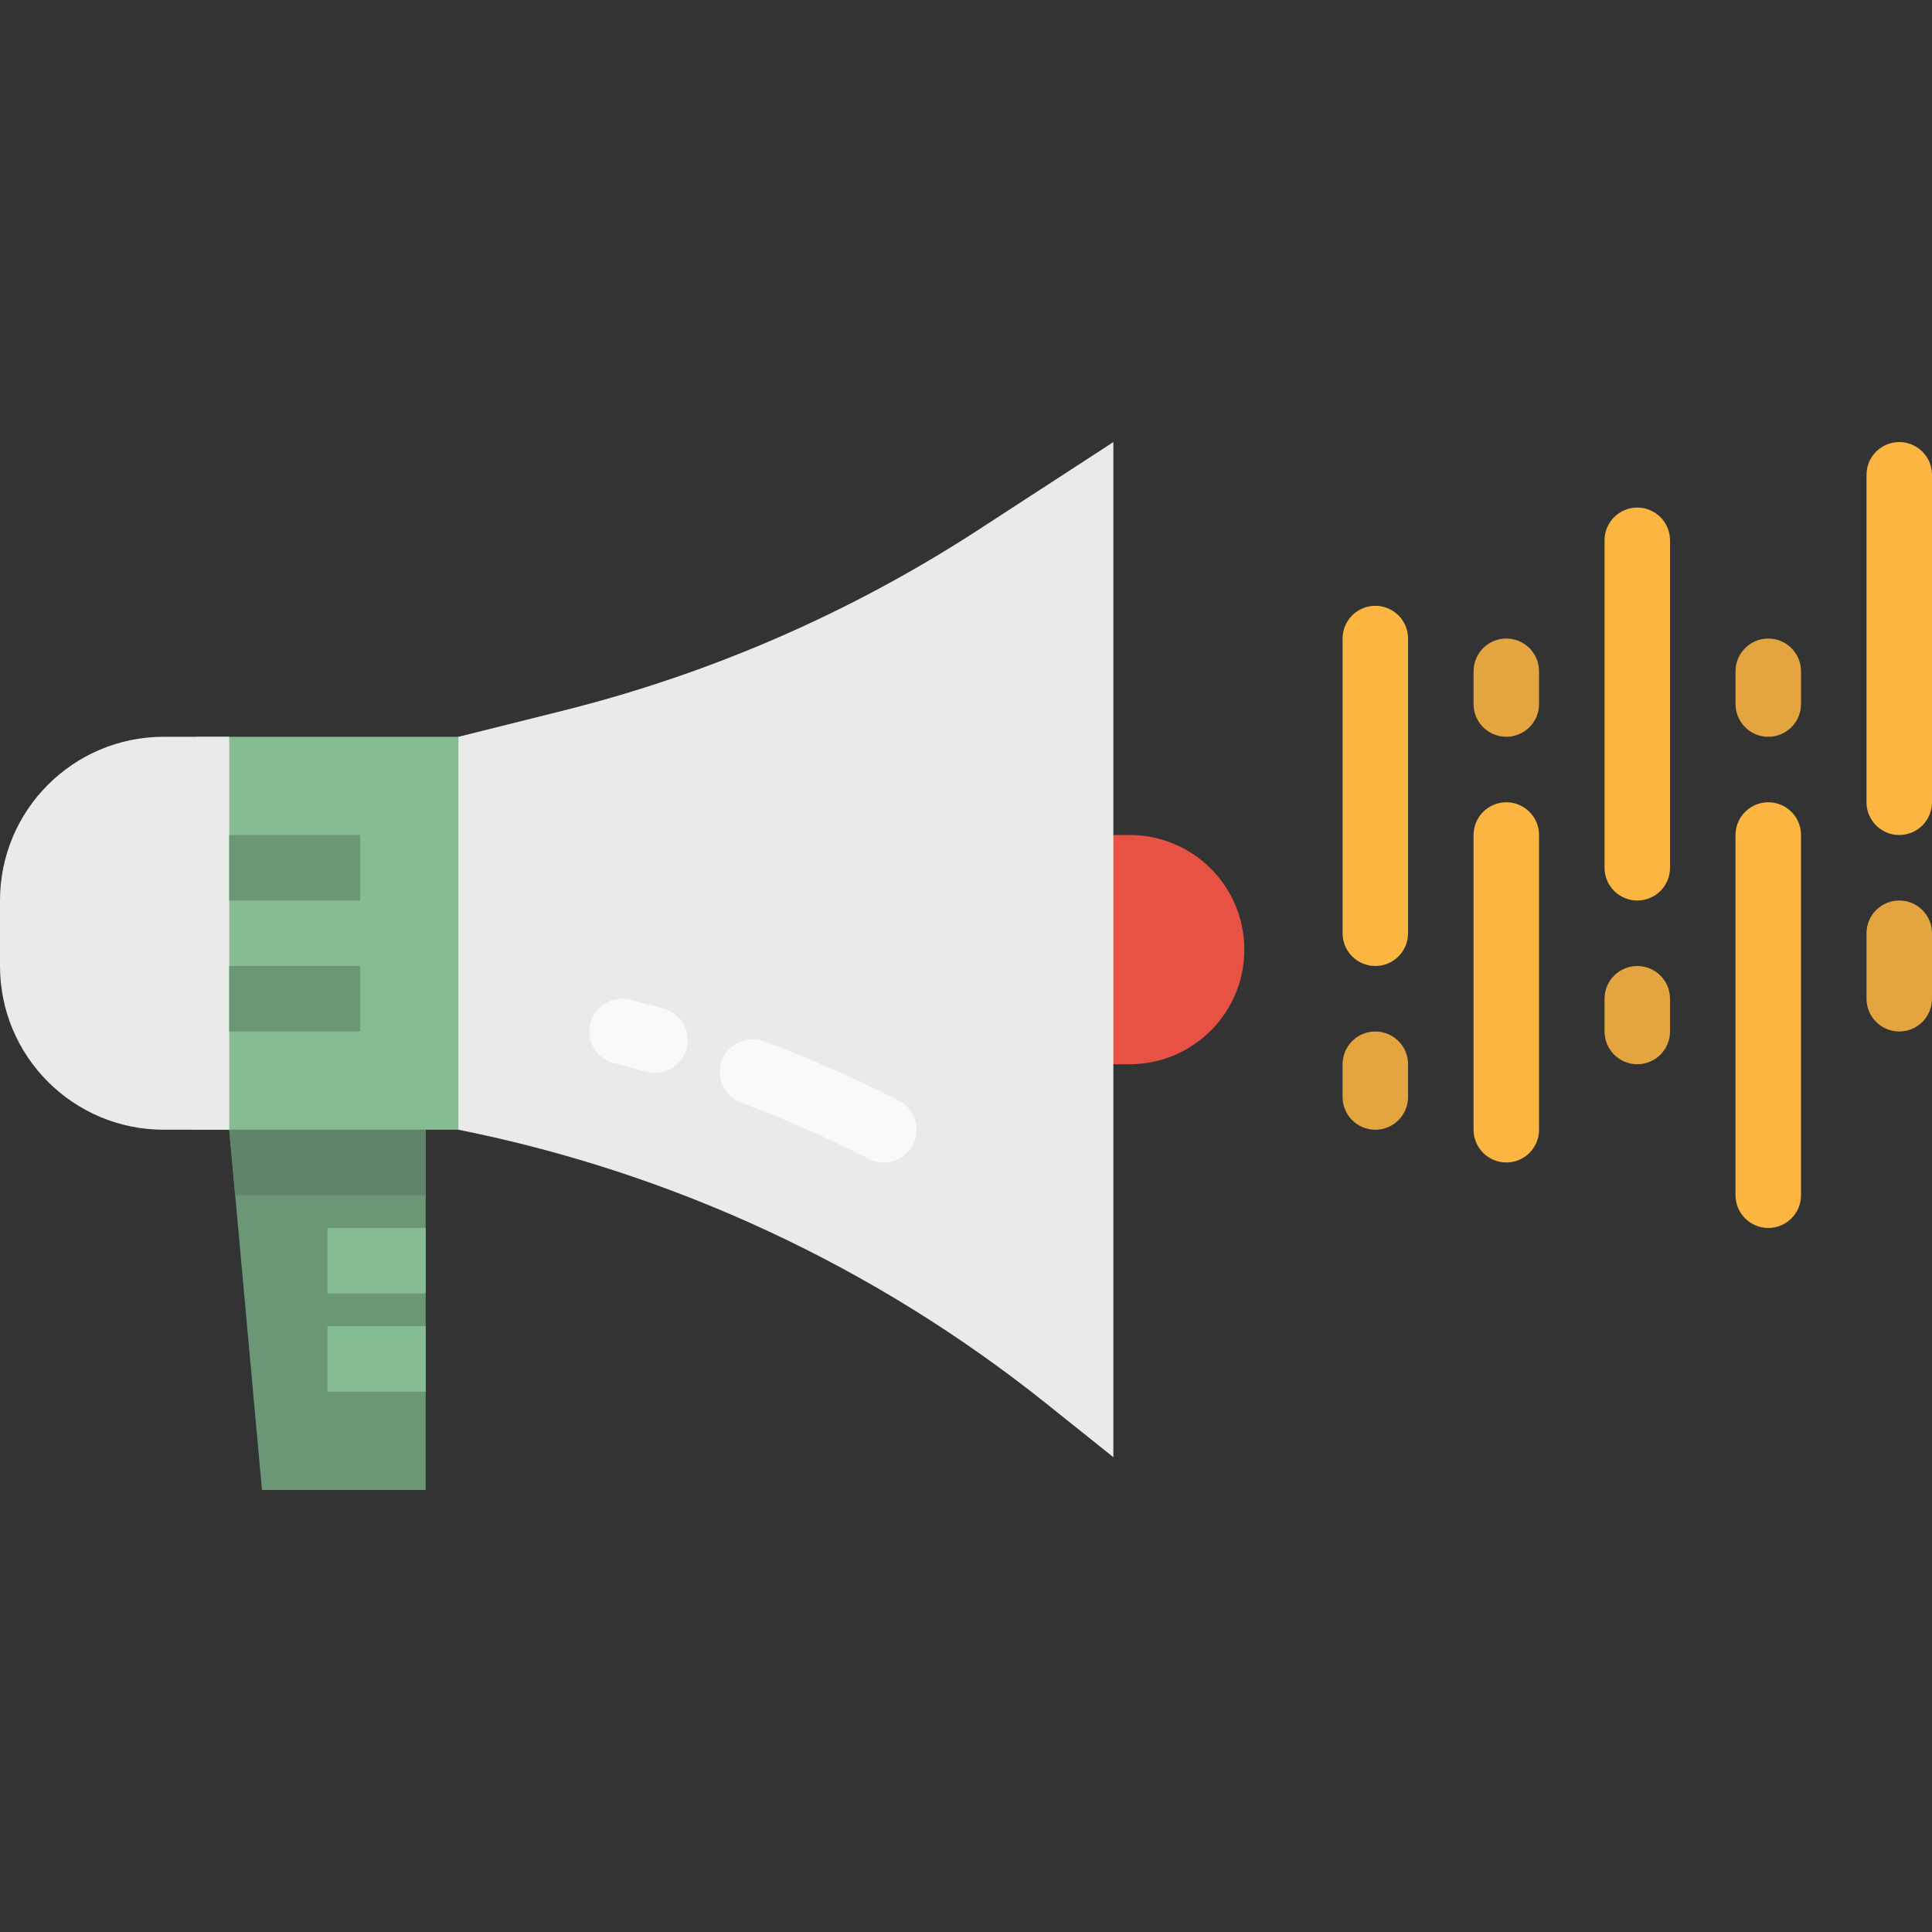 <svg height="472pt" viewBox="0 -108 472 472" width="472pt" xmlns="http://www.w3.org/2000/svg"><rect x="0" y="-108" width="472" height="472" fill="#333333" stroke="none"/><path d="m276 152h-12v-56h12c15.465 0 28 12.535 28 28s-12.535 28-28 28zm0 0" fill="#e85244"/><path d="m104 256h-40l-8-88v-8h48zm0 0" fill="#6b9777"/><path d="m48 72h72v96h-72zm0 0" fill="#85bc94"/><path d="m272 248-16.297-13.031c-41.859-33.492-91.137-56.457-143.703-66.969v-96l25.602-6.398c36.016-9.008 70.285-23.93 101.414-44.16l32.984-21.441zm0 0" fill="#eaeae8"/><path d="m56 168h-16c-22.09 0-40-17.91-40-40v-16c0-22.09 17.91-40 40-40h16zm0 0" fill="#eaeae8"/><path d="m80 192h24v16h-24zm0 0" fill="#85bc94"/><path d="m80 216h24v16h-24zm0 0" fill="#85bc94"/><g fill="#fbb540"><path d="m336 128c-4.418 0-8-3.582-8-8v-72c0-4.418 3.582-8 8-8s8 3.582 8 8v72c0 4.418-3.582 8-8 8zm0 0"/><path d="m368 176c-4.418 0-8-3.582-8-8v-72c0-4.418 3.582-8 8-8s8 3.582 8 8v72c0 4.418-3.582 8-8 8zm0 0"/><path d="m400 112c-4.418 0-8-3.582-8-8v-80c0-4.418 3.582-8 8-8s8 3.582 8 8v80c0 4.418-3.582 8-8 8zm0 0"/><path d="m432 192c-4.418 0-8-3.582-8-8v-88c0-4.418 3.582-8 8-8s8 3.582 8 8v88c0 4.418-3.582 8-8 8zm0 0"/><path d="m464 96c-4.418 0-8-3.582-8-8v-80c0-4.418 3.582-8 8-8s8 3.582 8 8v80c0 4.418-3.582 8-8 8zm0 0"/></g><path d="m56 128h32v16h-32zm0 0" fill="#6b9777"/><path d="m56 96h32v16h-32zm0 0" fill="#6b9777"/><path d="m216 176c-1.238.012-2.461-.262-3.574-.801l-2.496-1.254c-9.348-4.668-18.934-8.836-28.723-12.488-2.734-.957-4.742-3.32-5.242-6.176s.586-5.758 2.836-7.586c2.25-1.828 5.312-2.297 8.008-1.223 10.32 3.844 20.426 8.238 30.281 13.16l2.504 1.246c3.277 1.68 4.984 5.387 4.133 8.969-.852 3.586-4.043 6.125-7.727 6.152zm0 0" fill="#f9f9f9"/><path d="m160 154.121c-.727-.004-1.453-.102-2.152-.297-2.59-.719-5.184-1.41-7.801-2.062-4.285-1.078-6.887-5.43-5.809-9.715s5.43-6.887 9.715-5.809c2.734.691 5.48 1.41 8.199 2.176 3.848 1.078 6.312 4.832 5.77 8.793-.543 3.961-3.926 6.91-7.922 6.914zm0 0" fill="#f9f9f9"/><path d="m336 168c-4.418 0-8-3.582-8-8v-8c0-4.418 3.582-8 8-8s8 3.582 8 8v8c0 4.418-3.582 8-8 8zm0 0" fill="#e4a541"/><path d="m368 72c-4.418 0-8-3.582-8-8v-8c0-4.418 3.582-8 8-8s8 3.582 8 8v8c0 4.418-3.582 8-8 8zm0 0" fill="#e4a541"/><path d="m432 72c-4.418 0-8-3.582-8-8v-8c0-4.418 3.582-8 8-8s8 3.582 8 8v8c0 4.418-3.582 8-8 8zm0 0" fill="#e4a541"/><path d="m400 152c-4.418 0-8-3.582-8-8v-8c0-4.418 3.582-8 8-8s8 3.582 8 8v8c0 4.418-3.582 8-8 8zm0 0" fill="#e4a541"/><path d="m464 144c-4.418 0-8-3.582-8-8v-16c0-4.418 3.582-8 8-8s8 3.582 8 8v16c0 4.418-3.582 8-8 8zm0 0" fill="#e4a541"/><path d="m57.457 184h46.543v-16h-48zm0 0" fill="#5e8569"/></svg>
